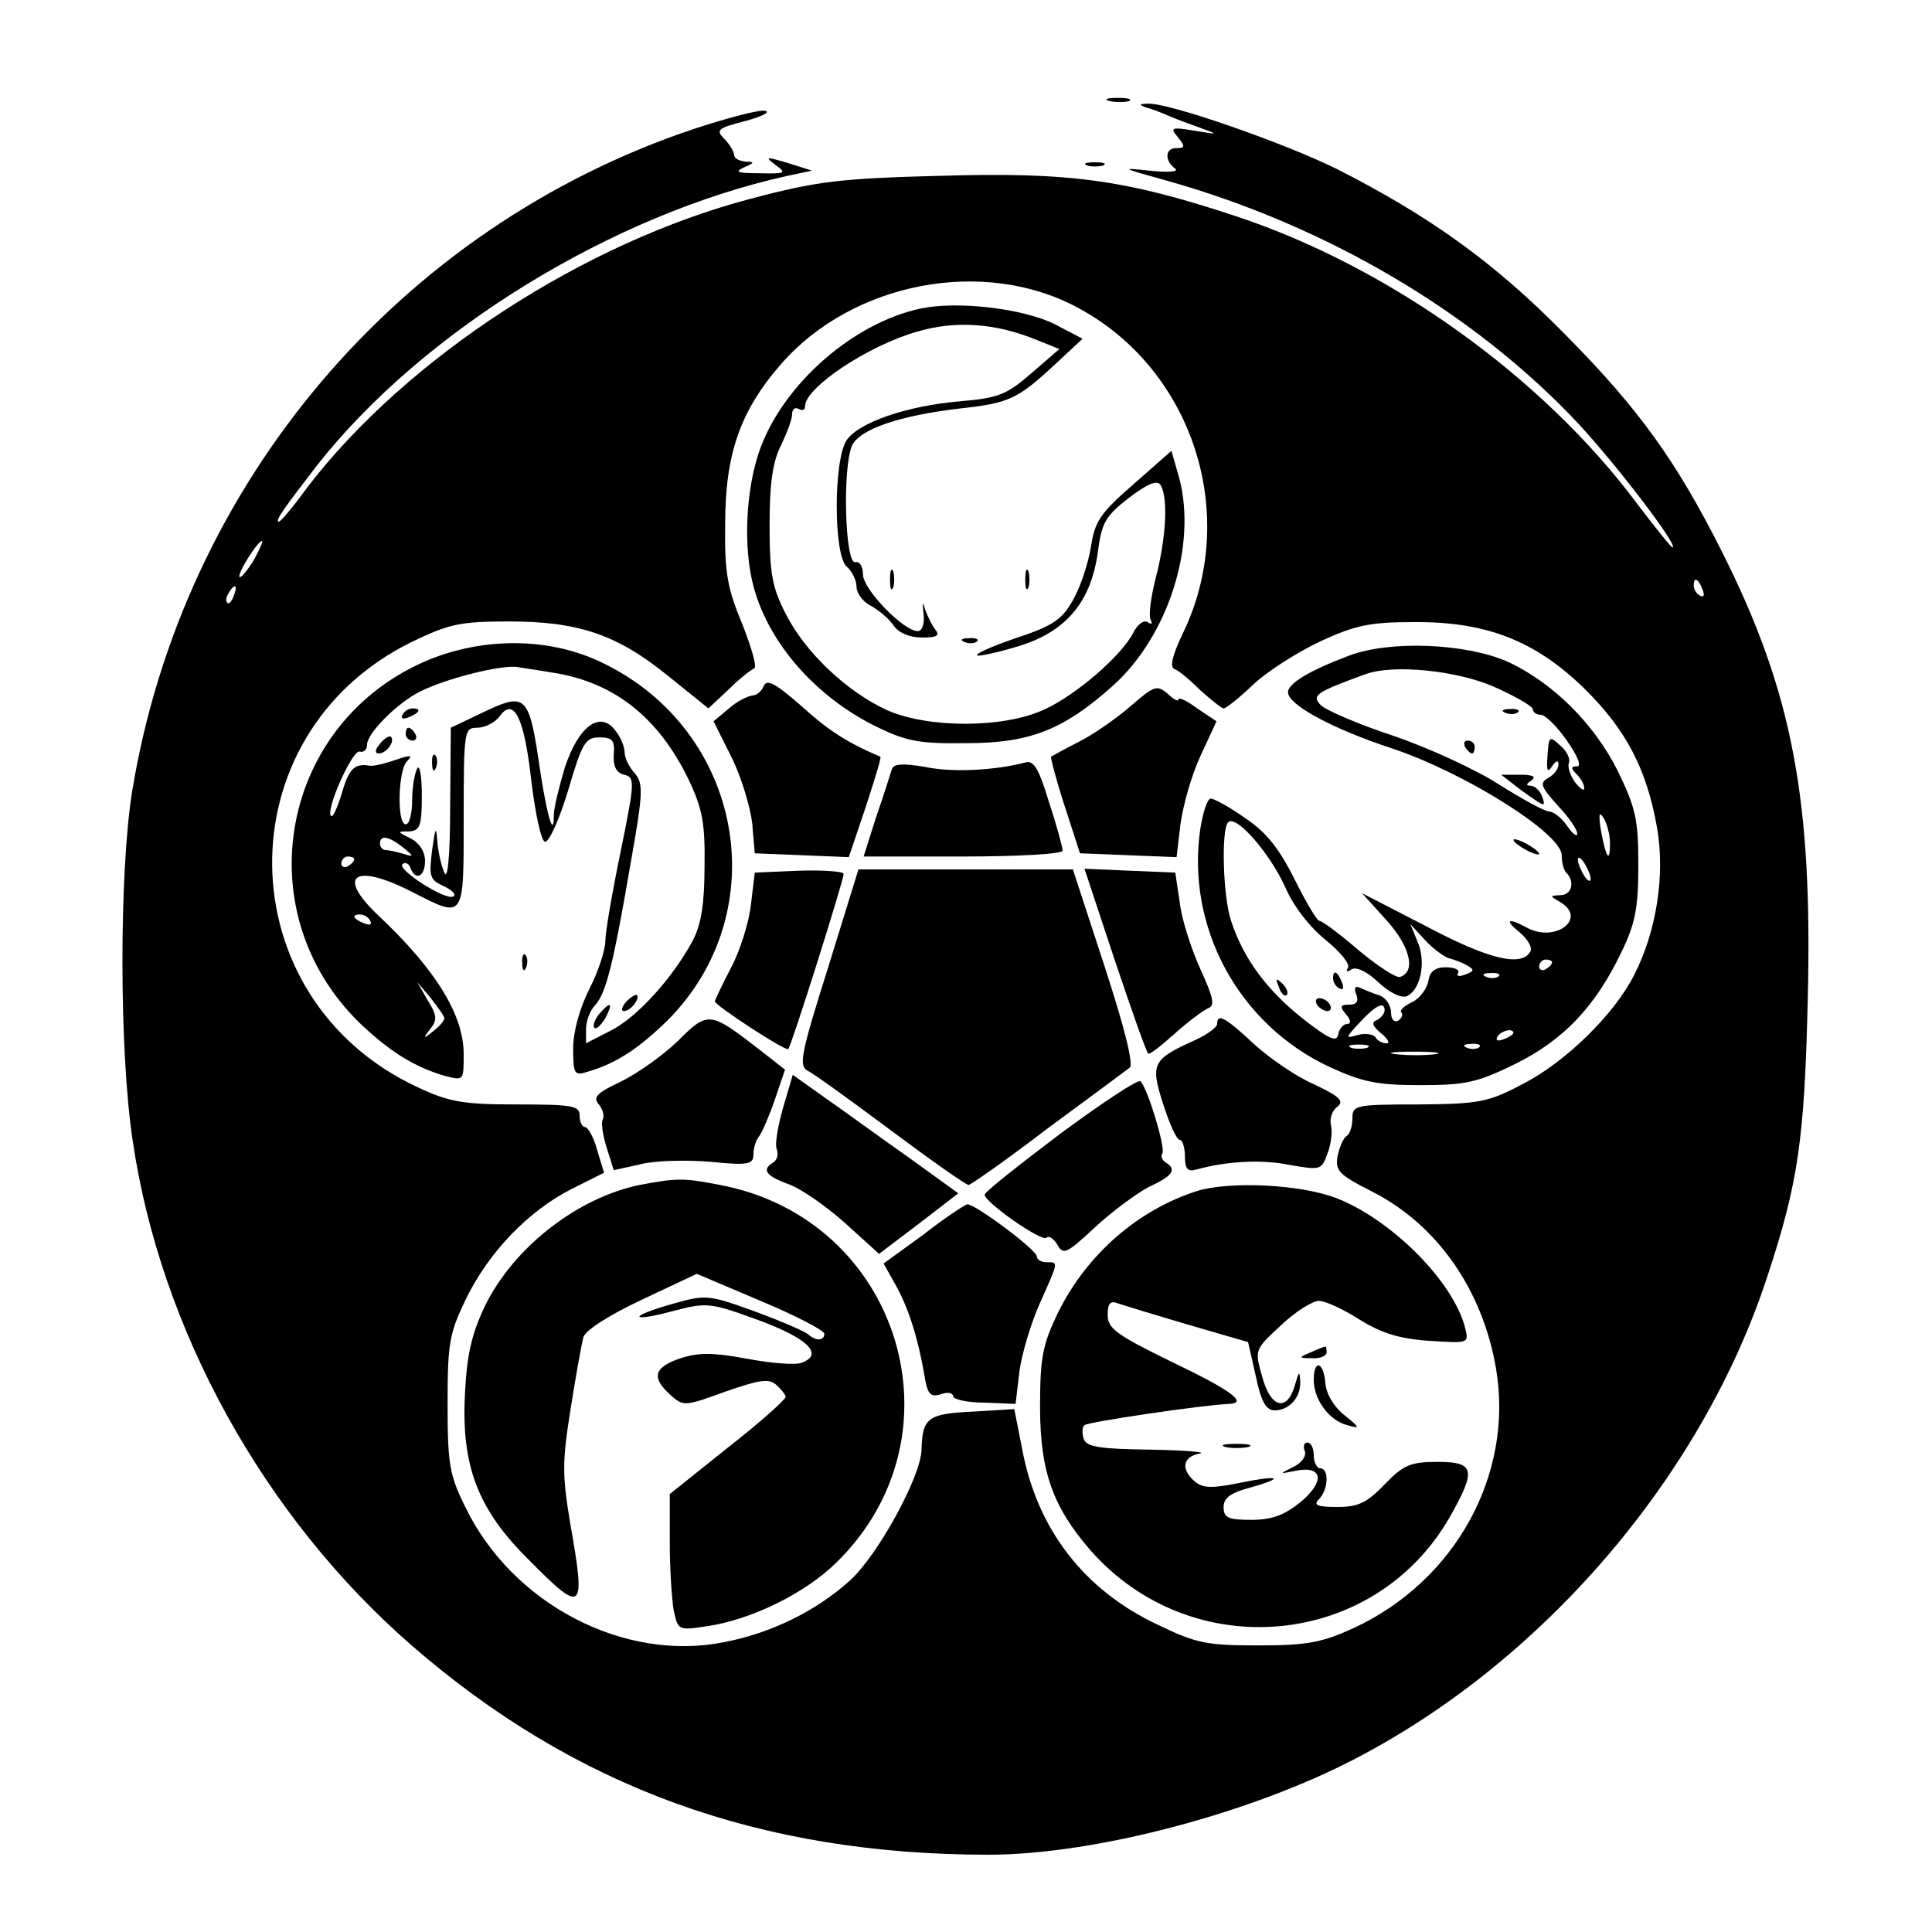<?xml version="1.0" standalone="no"?>
<!DOCTYPE svg PUBLIC "-//W3C//DTD SVG 20010904//EN"
 "http://www.w3.org/TR/2001/REC-SVG-20010904/DTD/svg10.dtd">
<svg version="1.0" xmlns="http://www.w3.org/2000/svg"
 width="300pt" height="300pt" viewBox="0 0 300 300"
 preserveAspectRatio="xMidYMid meet">
<g transform="translate(0,300) scale(0.1,-0.1)"
fill="#000000" stroke="none">
<path d="M1723 2843 c9 -2 23 -2 30 0 6 3 -1 5 -18 5 -16 0 -22 -2 -12 -5z"/>
<path d="M1780 2833 c8 -2 24 -8 35 -13 11 -5 34 -13 50 -19 28 -10 27 -10
-10 -4 -36 6 -39 5 -26 -10 12 -15 11 -17 -3 -17 -17 0 -18 -20 -1 -32 6 -5
-12 -6 -40 -3 -46 5 -44 4 25 -15 250 -70 480 -206 641 -378 62 -67 157 -192
146 -192 -2 0 -27 31 -55 68 -146 196 -384 367 -622 446 -172 57 -258 69 -460
63 -153 -4 -190 -8 -292 -35 -261 -68 -537 -248 -691 -449 -21 -29 -41 -53
-44 -53 -7 0 8 21 59 87 164 209 459 390 731 450 l38 8 -38 12 c-34 10 -36 10
-19 -3 18 -13 16 -14 -25 -13 -34 0 -39 2 -24 9 17 7 17 9 3 9 -10 1 -18 5
-18 10 0 5 -7 17 -15 25 -14 14 -11 17 32 28 26 7 40 14 31 16 -9 2 -58 -11
-110 -28 -458 -153 -795 -551 -873 -1030 -20 -126 -20 -403 1 -541 43 -294
204 -584 432 -783 255 -222 543 -326 897 -326 165 0 411 65 575 152 291 153
535 440 635 748 47 143 57 211 62 426 8 313 -24 480 -133 697 -71 141 -129
222 -244 338 -110 112 -211 184 -355 257 -81 40 -261 103 -293 101 -13 0 -14
-2 -2 -6z m-106 -311 c179 -96 252 -323 162 -507 -16 -34 -20 -51 -12 -54 6
-2 24 -17 40 -33 17 -15 33 -28 36 -28 4 0 25 17 46 37 21 20 68 50 104 67 54
25 77 30 145 30 113 1 189 -29 265 -103 66 -65 97 -126 113 -216 13 -74 -1
-161 -35 -228 -31 -62 -107 -136 -173 -170 -55 -29 -68 -31 -162 -32 -99 0
-103 -1 -103 -22 0 -12 -4 -24 -9 -27 -5 -3 -11 -17 -14 -31 -4 -23 2 -29 53
-55 101 -51 172 -152 193 -275 28 -164 -63 -330 -221 -403 -48 -22 -71 -27
-147 -27 -81 0 -97 3 -157 32 -115 54 -188 149 -211 274 l-12 61 -65 -4 c-69
-3 -78 -10 -79 -59 -1 -42 -68 -164 -111 -203 -52 -47 -122 -82 -196 -96 -155
-31 -328 59 -401 209 -25 50 -28 67 -28 161 0 96 3 110 29 164 36 73 97 136
164 170 l50 25 -11 36 c-5 19 -14 35 -19 35 -4 0 -8 8 -8 18 0 15 -11 17 -97
17 -85 0 -106 4 -155 27 -296 138 -302 547 -9 691 58 28 75 32 151 32 108 0
168 -20 248 -85 l62 -50 31 29 c17 17 35 31 40 33 5 2 -4 32 -18 68 -23 55
-28 79 -27 155 0 110 23 177 88 251 111 126 314 165 460 86z m-1280 -392 c-10
-16 -20 -28 -22 -26 -4 5 28 56 35 56 2 0 -4 -13 -13 -30z m2250 -46 c3 -8 2
-12 -4 -9 -6 3 -10 10 -10 16 0 14 7 11 14 -7z m-2281 -9 c-3 -9 -8 -14 -10
-11 -3 3 -2 9 2 15 9 16 15 13 8 -4z"/>
<path d="M1430 2521 c-104 -22 -211 -115 -249 -216 -23 -62 -28 -156 -10 -219
24 -86 96 -168 189 -214 47 -23 67 -27 140 -26 100 0 152 21 229 90 85 77 130
217 102 322 l-12 42 -59 -52 c-52 -45 -60 -58 -66 -97 -4 -25 -16 -62 -28 -83
-17 -30 -31 -40 -89 -59 -38 -13 -65 -25 -59 -27 5 -1 36 6 68 16 71 23 109
69 119 147 6 44 12 54 48 82 29 22 44 28 49 20 12 -19 9 -81 -7 -143 -8 -31
-12 -61 -8 -67 3 -6 1 -7 -5 -3 -6 4 -16 -4 -22 -16 -18 -36 -90 -98 -139
-120 -63 -29 -179 -29 -243 -1 -62 28 -128 90 -158 150 -21 41 -25 62 -25 138
0 65 5 99 18 124 9 19 17 40 17 48 0 8 5 11 10 8 6 -3 10 -2 10 4 0 29 97 94
174 116 61 18 123 13 186 -13 l35 -14 -44 -38 c-38 -33 -51 -38 -109 -43 -84
-7 -158 -33 -177 -60 -21 -30 -21 -180 0 -197 8 -7 15 -21 15 -31 0 -10 10
-24 23 -30 12 -7 28 -20 35 -31 8 -11 25 -18 44 -18 23 0 28 3 20 13 -5 6 -12
21 -16 32 -3 12 -4 9 -2 -7 2 -17 -2 -28 -9 -28 -22 0 -85 65 -85 88 0 12 -5
21 -12 19 -16 -3 -20 147 -5 181 12 26 75 47 170 58 74 8 88 15 145 68 l43 40
-44 23 c-49 24 -150 36 -207 24z"/>
<path d="M1382 2100 c0 -14 2 -19 5 -12 2 6 2 18 0 25 -3 6 -5 1 -5 -13z"/>
<path d="M1592 2100 c0 -14 2 -19 5 -12 2 6 2 18 0 25 -3 6 -5 1 -5 -13z"/>
<path d="M1498 2003 c7 -3 16 -2 19 1 4 3 -2 6 -13 5 -11 0 -14 -3 -6 -6z"/>
<path d="M667 1976 c-231 -95 -287 -390 -109 -564 46 -44 85 -69 134 -83 28
-7 28 -7 28 34 0 61 -43 131 -132 215 -67 63 -38 83 52 37 82 -42 80 -44 80
115 0 136 1 140 21 140 12 0 28 8 35 18 22 30 38 -2 49 -100 6 -50 15 -93 21
-95 6 -2 22 33 36 79 22 75 27 83 49 83 20 0 24 -5 22 -27 -1 -18 4 -28 16
-31 17 -4 17 -10 -5 -118 -13 -63 -24 -126 -24 -140 0 -14 -11 -48 -25 -75
-15 -30 -25 -66 -25 -92 0 -40 2 -43 23 -36 45 13 80 37 124 80 168 169 117
450 -102 555 -80 39 -181 40 -268 5z m188 -20 c97 -14 167 -69 214 -166 22
-46 26 -69 25 -135 0 -57 -5 -90 -18 -115 -31 -58 -86 -119 -127 -140 l-39
-20 0 22 c0 12 6 29 14 37 17 19 28 61 56 225 19 107 19 120 5 136 -8 9 -15
23 -15 31 0 9 -6 24 -14 34 -24 33 -58 7 -79 -57 -9 -30 -17 -63 -17 -73 0
-36 -9 -8 -20 60 -19 131 -21 132 -98 95 l-42 -20 -1 -123 c0 -77 -4 -115 -9
-102 -5 11 -10 34 -11 50 -2 23 -3 20 -8 -15 -5 -41 -4 -46 18 -56 13 -6 20
-13 15 -16 -12 -7 -88 42 -79 50 4 4 10 1 12 -5 8 -22 23 -14 23 10 0 15 -9
28 -22 35 -21 10 -22 11 -3 11 17 1 20 8 20 55 0 30 -3 49 -7 43 -4 -7 -8 -29
-8 -49 0 -21 -4 -38 -10 -38 -14 0 -12 84 2 98 10 10 6 10 -18 2 -17 -6 -35
-10 -40 -9 -23 4 -32 -4 -43 -42 -7 -23 -14 -39 -17 -36 -9 9 33 102 44 100 7
-2 12 3 12 11 0 17 46 64 82 82 39 20 129 43 153 38 11 -2 34 -5 50 -8z m-229
-272 c17 -14 17 -15 1 -10 -10 3 -23 6 -28 6 -5 0 -9 5 -9 10 0 14 13 12 36
-6z m-76 -18 c0 -3 -4 -8 -10 -11 -5 -3 -10 -1 -10 4 0 6 5 11 10 11 6 0 10
-2 10 -4z m25 -96 c3 -6 -1 -7 -9 -4 -18 7 -21 14 -7 14 6 0 13 -4 16 -10z
m115 -151 c0 -4 -8 -13 -17 -20 -16 -13 -17 -12 -5 3 11 14 11 21 -4 45 l-16
28 21 -25 c11 -14 21 -28 21 -31z"/>
<path d="M625 1890 c-3 -6 1 -7 9 -4 18 7 21 14 7 14 -6 0 -13 -4 -16 -10z"/>
<path d="M630 1860 c0 -5 5 -10 11 -10 5 0 7 5 4 10 -3 6 -8 10 -11 10 -2 0
-4 -4 -4 -10z"/>
<path d="M590 1845 c-8 -9 -8 -15 -2 -15 12 0 26 19 19 26 -2 2 -10 -2 -17
-11z"/>
<path d="M671 1814 c0 -11 3 -14 6 -6 3 7 2 16 -1 19 -3 4 -6 -2 -5 -13z"/>
<path d="M972 1444 c-7 -8 -8 -14 -3 -14 10 0 25 19 20 25 -2 1 -10 -3 -17
-11z"/>
<path d="M930 1425 c-7 -9 -10 -18 -7 -21 3 -3 10 4 17 15 13 25 8 27 -10 6z"/>
<path d="M2095 1982 c-61 -23 -95 -43 -95 -57 0 -19 67 -56 161 -87 112 -37
264 -132 264 -166 0 -11 3 -24 8 -28 13 -14 7 -34 -10 -34 -17 -1 -17 -1 0
-11 42 -25 -7 -63 -51 -40 -31 17 -37 13 -12 -7 13 -11 20 -24 16 -30 -14 -24
-66 -11 -162 40 l-99 51 38 -42 c37 -41 46 -80 21 -88 -6 -2 -35 17 -65 42
-29 25 -56 45 -60 45 -4 0 -21 29 -39 65 -24 48 -44 73 -77 95 -24 17 -48 30
-53 30 -5 0 -12 -21 -16 -46 -23 -153 59 -305 201 -371 50 -23 73 -28 140 -28
71 0 89 4 148 33 75 37 124 89 164 172 22 45 27 69 27 136 0 72 -4 89 -32 147
-37 74 -102 138 -172 170 -65 28 -181 33 -245 9z m224 -48 c34 -15 61 -31 61
-35 0 -5 6 -9 13 -9 6 0 25 -18 40 -40 17 -24 23 -40 16 -40 -10 0 -10 -3 -1
-12 7 -7 12 -16 12 -22 0 -5 -6 -1 -14 9 -8 11 -12 24 -10 30 3 6 -3 19 -13
27 -17 16 -18 15 -20 -15 -2 -24 0 -28 7 -17 6 9 10 10 10 3 0 -7 -7 -16 -16
-21 -14 -8 -11 -14 15 -43 17 -18 31 -38 30 -44 0 -5 -7 0 -16 13 -8 12 -21
22 -28 22 -6 0 -41 19 -76 41 -35 23 -109 57 -164 76 -55 18 -106 40 -114 48
-15 15 -8 20 69 48 43 16 141 6 199 -19z m181 -243 c0 -32 -6 -24 -14 19 -4
25 -3 31 4 20 5 -8 10 -26 10 -39z m-505 -67 c13 -31 39 -64 64 -84 22 -18 38
-37 34 -43 -4 -6 -1 -7 6 -2 8 4 24 -4 41 -20 17 -16 35 -25 44 -22 22 9 31
54 17 85 l-11 27 23 -25 c13 -14 30 -26 37 -28 8 -2 21 -7 28 -11 12 -7 11 -9
-2 -14 -10 -4 -15 -3 -12 2 3 5 -5 9 -19 9 -17 0 -25 -7 -27 -21 -2 -12 -13
-27 -25 -33 -13 -6 -20 -13 -17 -16 3 -3 1 -9 -5 -13 -6 -3 -11 2 -11 13 0 11
-8 22 -17 26 -10 3 -24 9 -31 12 -8 4 -10 0 -6 -10 4 -11 1 -16 -11 -16 -14 0
-15 -3 -5 -15 8 -9 8 -15 2 -15 -6 0 -12 -7 -14 -16 -2 -13 -14 -8 -56 25 -54
43 -91 92 -110 150 -13 37 -16 143 -5 154 12 13 64 -47 88 -99z m475 11 c0 -5
-5 -3 -10 5 -5 8 -10 20 -10 25 0 6 5 3 10 -5 5 -8 10 -19 10 -25z m-60 -129
c0 -3 -4 -8 -10 -11 -5 -3 -10 -1 -10 4 0 6 5 11 10 11 6 0 10 -2 10 -4z m-83
-22 c-3 -3 -12 -4 -19 -1 -8 3 -5 6 6 6 11 1 17 -2 13 -5z m-177 -53 c0 -5 -6
-12 -12 -15 -9 -3 -7 -9 6 -20 11 -9 15 -16 9 -16 -7 0 -14 4 -17 9 -3 5 -16
7 -27 4 -21 -6 -20 -5 2 19 25 27 39 34 39 19z m200 -35 c0 -2 -7 -7 -16 -10
-8 -3 -12 -2 -9 4 6 10 25 14 25 6z m-227 -23 c-7 -2 -19 -2 -25 0 -7 3 -2 5
12 5 14 0 19 -2 13 -5z m174 1 c-3 -3 -12 -4 -19 -1 -8 3 -5 6 6 6 11 1 17 -2
13 -5z m-69 -11 c-15 -2 -42 -2 -60 0 -18 2 -6 4 27 4 33 0 48 -2 33 -4z"/>
<path d="M2338 1893 c7 -3 16 -2 19 1 4 3 -2 6 -13 5 -11 0 -14 -3 -6 -6z"/>
<path d="M2275 1840 c3 -5 8 -10 11 -10 2 0 4 5 4 10 0 6 -5 10 -11 10 -5 0
-7 -4 -4 -10z"/>
<path d="M2362 1773 c38 -27 39 -28 32 -8 -4 8 -11 15 -18 15 -7 0 -6 3 2 8 8
6 2 9 -17 9 l-30 0 31 -24z"/>
<path d="M2070 1481 c0 -6 4 -13 10 -16 6 -3 7 1 4 9 -7 18 -14 21 -14 7z"/>
<path d="M1986 1467 c3 -10 9 -15 12 -12 3 3 0 11 -7 18 -10 9 -11 8 -5 -6z"/>
<path d="M2045 1440 c3 -5 11 -10 16 -10 6 0 7 5 4 10 -3 6 -11 10 -16 10 -6
0 -7 -4 -4 -10z"/>
<path d="M1186 1935 c-3 -8 -11 -15 -18 -15 -7 -1 -24 -9 -36 -20 l-24 -20 28
-56 c15 -30 29 -77 32 -102 l4 -47 73 -3 73 -3 26 77 c14 43 25 78 23 79 -52
22 -81 41 -123 79 -40 35 -53 42 -58 31z"/>
<path d="M1755 1903 c-22 -19 -58 -44 -80 -55 -22 -11 -41 -22 -43 -23 -1 -1
8 -36 21 -76 l24 -74 75 -3 75 -3 6 51 c4 29 17 76 31 106 l25 54 -30 20 c-16
12 -29 18 -29 14 0 -4 -8 0 -17 9 -17 14 -21 12 -58 -20z"/>
<path d="M1385 1806 c-2 -6 -12 -39 -24 -73 l-20 -63 155 0 c85 0 154 4 154 9
0 5 -9 39 -21 75 -16 53 -24 66 -37 62 -46 -12 -112 -16 -155 -7 -35 6 -49 5
-52 -3z"/>
<path d="M2350 1696 c0 -3 9 -10 20 -16 11 -6 20 -8 20 -6 0 3 -9 10 -20 16
-11 6 -20 8 -20 6z"/>
<path d="M1166 1595 c-3 -27 -17 -72 -31 -98 -14 -27 -25 -50 -25 -52 0 -6
110 -78 114 -74 5 5 86 262 86 272 0 4 -31 6 -69 5 l-69 -3 -6 -50z"/>
<path d="M1286 1498 c-41 -130 -46 -152 -33 -160 9 -4 67 -46 130 -93 63 -47
117 -85 121 -85 3 0 59 39 123 88 65 48 122 90 127 94 7 4 -8 63 -39 158 l-49
150 -166 0 -167 0 -47 -152z"/>
<path d="M1731 1509 c26 -77 49 -143 52 -145 2 -2 20 12 40 30 21 19 44 36 52
40 12 4 10 15 -11 61 -14 31 -29 77 -32 103 l-7 47 -71 3 -70 3 47 -142z"/>
<path d="M811 1504 c0 -11 3 -14 6 -6 3 7 2 16 -1 19 -3 4 -6 -2 -5 -13z"/>
<path d="M1052 1383 c-24 -23 -64 -51 -89 -63 -36 -17 -43 -24 -33 -35 6 -8 9
-18 6 -23 -3 -5 0 -25 6 -44 l11 -35 41 9 c22 6 71 7 109 4 60 -6 67 -4 67 12
0 10 4 22 9 28 4 5 15 30 24 56 l16 47 -37 29 c-80 62 -82 63 -130 15z"/>
<path d="M1890 1410 c0 -5 -15 -16 -32 -24 -69 -31 -72 -37 -52 -100 10 -31
21 -56 26 -56 4 0 8 -12 8 -26 0 -19 4 -24 18 -20 46 13 102 16 145 7 47 -8
49 -8 58 17 6 15 8 34 6 44 -3 9 1 23 9 29 12 9 5 16 -35 35 -28 12 -70 41
-94 63 -45 42 -57 48 -57 31z"/>
<path d="M1216 1280 c-8 -28 -13 -57 -10 -64 3 -8 1 -17 -5 -21 -19 -11 -12
-21 24 -34 19 -7 58 -34 87 -60 l53 -48 62 47 61 47 -76 55 c-43 30 -100 72
-129 92 l-52 37 -15 -51z"/>
<path d="M1647 1240 c-65 -49 -118 -91 -118 -95 0 -12 89 -74 96 -67 3 4 11
-1 17 -11 9 -16 14 -14 58 27 27 25 65 53 84 63 37 17 44 27 26 38 -6 4 -8 10
-5 14 5 9 -23 101 -34 112 -3 4 -59 -33 -124 -81z"/>
<path d="M993 1160 c-96 -20 -195 -96 -240 -188 -20 -42 -28 -74 -31 -136 -6
-112 20 -180 99 -258 85 -86 89 -82 64 59 -12 73 -12 94 1 175 8 51 17 101 20
112 4 11 40 34 91 58 l85 40 99 -42 c55 -23 99 -46 99 -51 0 -11 -13 -12 -25
-1 -6 5 -43 21 -84 36 -72 26 -75 26 -128 11 -70 -20 -65 -29 5 -10 50 13 56
12 130 -15 76 -28 102 -53 67 -66 -9 -4 -47 -1 -84 6 -54 10 -76 10 -104 1
-42 -14 -46 -30 -16 -57 20 -18 22 -18 85 5 52 18 67 21 79 11 8 -7 15 -16 15
-19 0 -4 -40 -40 -90 -79 l-90 -72 0 -74 c0 -40 3 -88 6 -106 7 -32 7 -32 53
-25 67 10 150 50 199 98 203 197 100 534 -180 587 -57 11 -66 11 -125 0z"/>
<path d="M1860 1151 c-92 -29 -172 -98 -217 -189 -24 -50 -28 -69 -28 -147 0
-100 20 -155 78 -222 157 -179 441 -153 558 51 42 74 39 86 -19 86 -42 0 -53
-5 -82 -35 -28 -29 -41 -35 -74 -35 -31 0 -37 3 -28 12 15 15 16 48 2 48 -5 0
-10 9 -10 20 0 11 -4 20 -10 20 -5 0 -7 -6 -4 -13 3 -8 -5 -19 -18 -25 -22
-11 -22 -11 3 -6 43 9 47 -16 9 -48 -26 -21 -45 -28 -77 -28 -36 0 -43 3 -43
20 0 14 11 22 41 30 57 16 45 20 -18 7 -40 -8 -55 -8 -67 2 -23 19 -20 39 7
44 12 2 -22 5 -76 6 -78 1 -99 4 -104 16 -3 9 -3 19 1 22 5 5 181 31 224 33
31 1 4 21 -88 65 -86 42 -100 52 -100 73 0 18 4 23 16 18 9 -3 58 -18 109 -33
l93 -27 12 -53 c8 -39 16 -53 29 -53 23 0 41 20 40 45 -1 17 -2 16 -8 -5 -12
-43 -38 -37 -51 12 -12 42 -12 42 29 80 22 21 49 38 59 38 10 0 38 -13 63 -29
34 -21 62 -30 108 -33 62 -4 62 -4 56 20 -18 72 -115 169 -201 202 -56 21
-163 26 -214 11z"/>
<path d="M1434 1083 l-62 -45 18 -32 c20 -35 35 -82 45 -139 5 -32 9 -37 26
-32 10 4 19 2 19 -3 0 -5 22 -10 49 -10 l48 -2 6 51 c4 28 18 75 32 106 29 65
29 63 10 63 -8 0 -15 4 -15 9 0 10 -95 81 -108 81 -4 -1 -35 -21 -68 -47z"/>
<path d="M2035 900 c-19 -8 -19 -9 3 -9 12 -1 22 4 22 9 0 6 -1 10 -2 9 -2 0
-12 -4 -23 -9z"/>
<path d="M2040 857 c0 -30 24 -63 52 -70 21 -6 20 -4 -5 16 -16 13 -28 33 -29
50 -3 33 -18 37 -18 4z"/>
<path d="M1903 753 c9 -2 25 -2 35 0 9 3 1 5 -18 5 -19 0 -27 -2 -17 -5z"/>
<path d="M1688 2743 c6 -2 18 -2 25 0 6 3 1 5 -13 5 -14 0 -19 -2 -12 -5z"/>
</g>
</svg>
